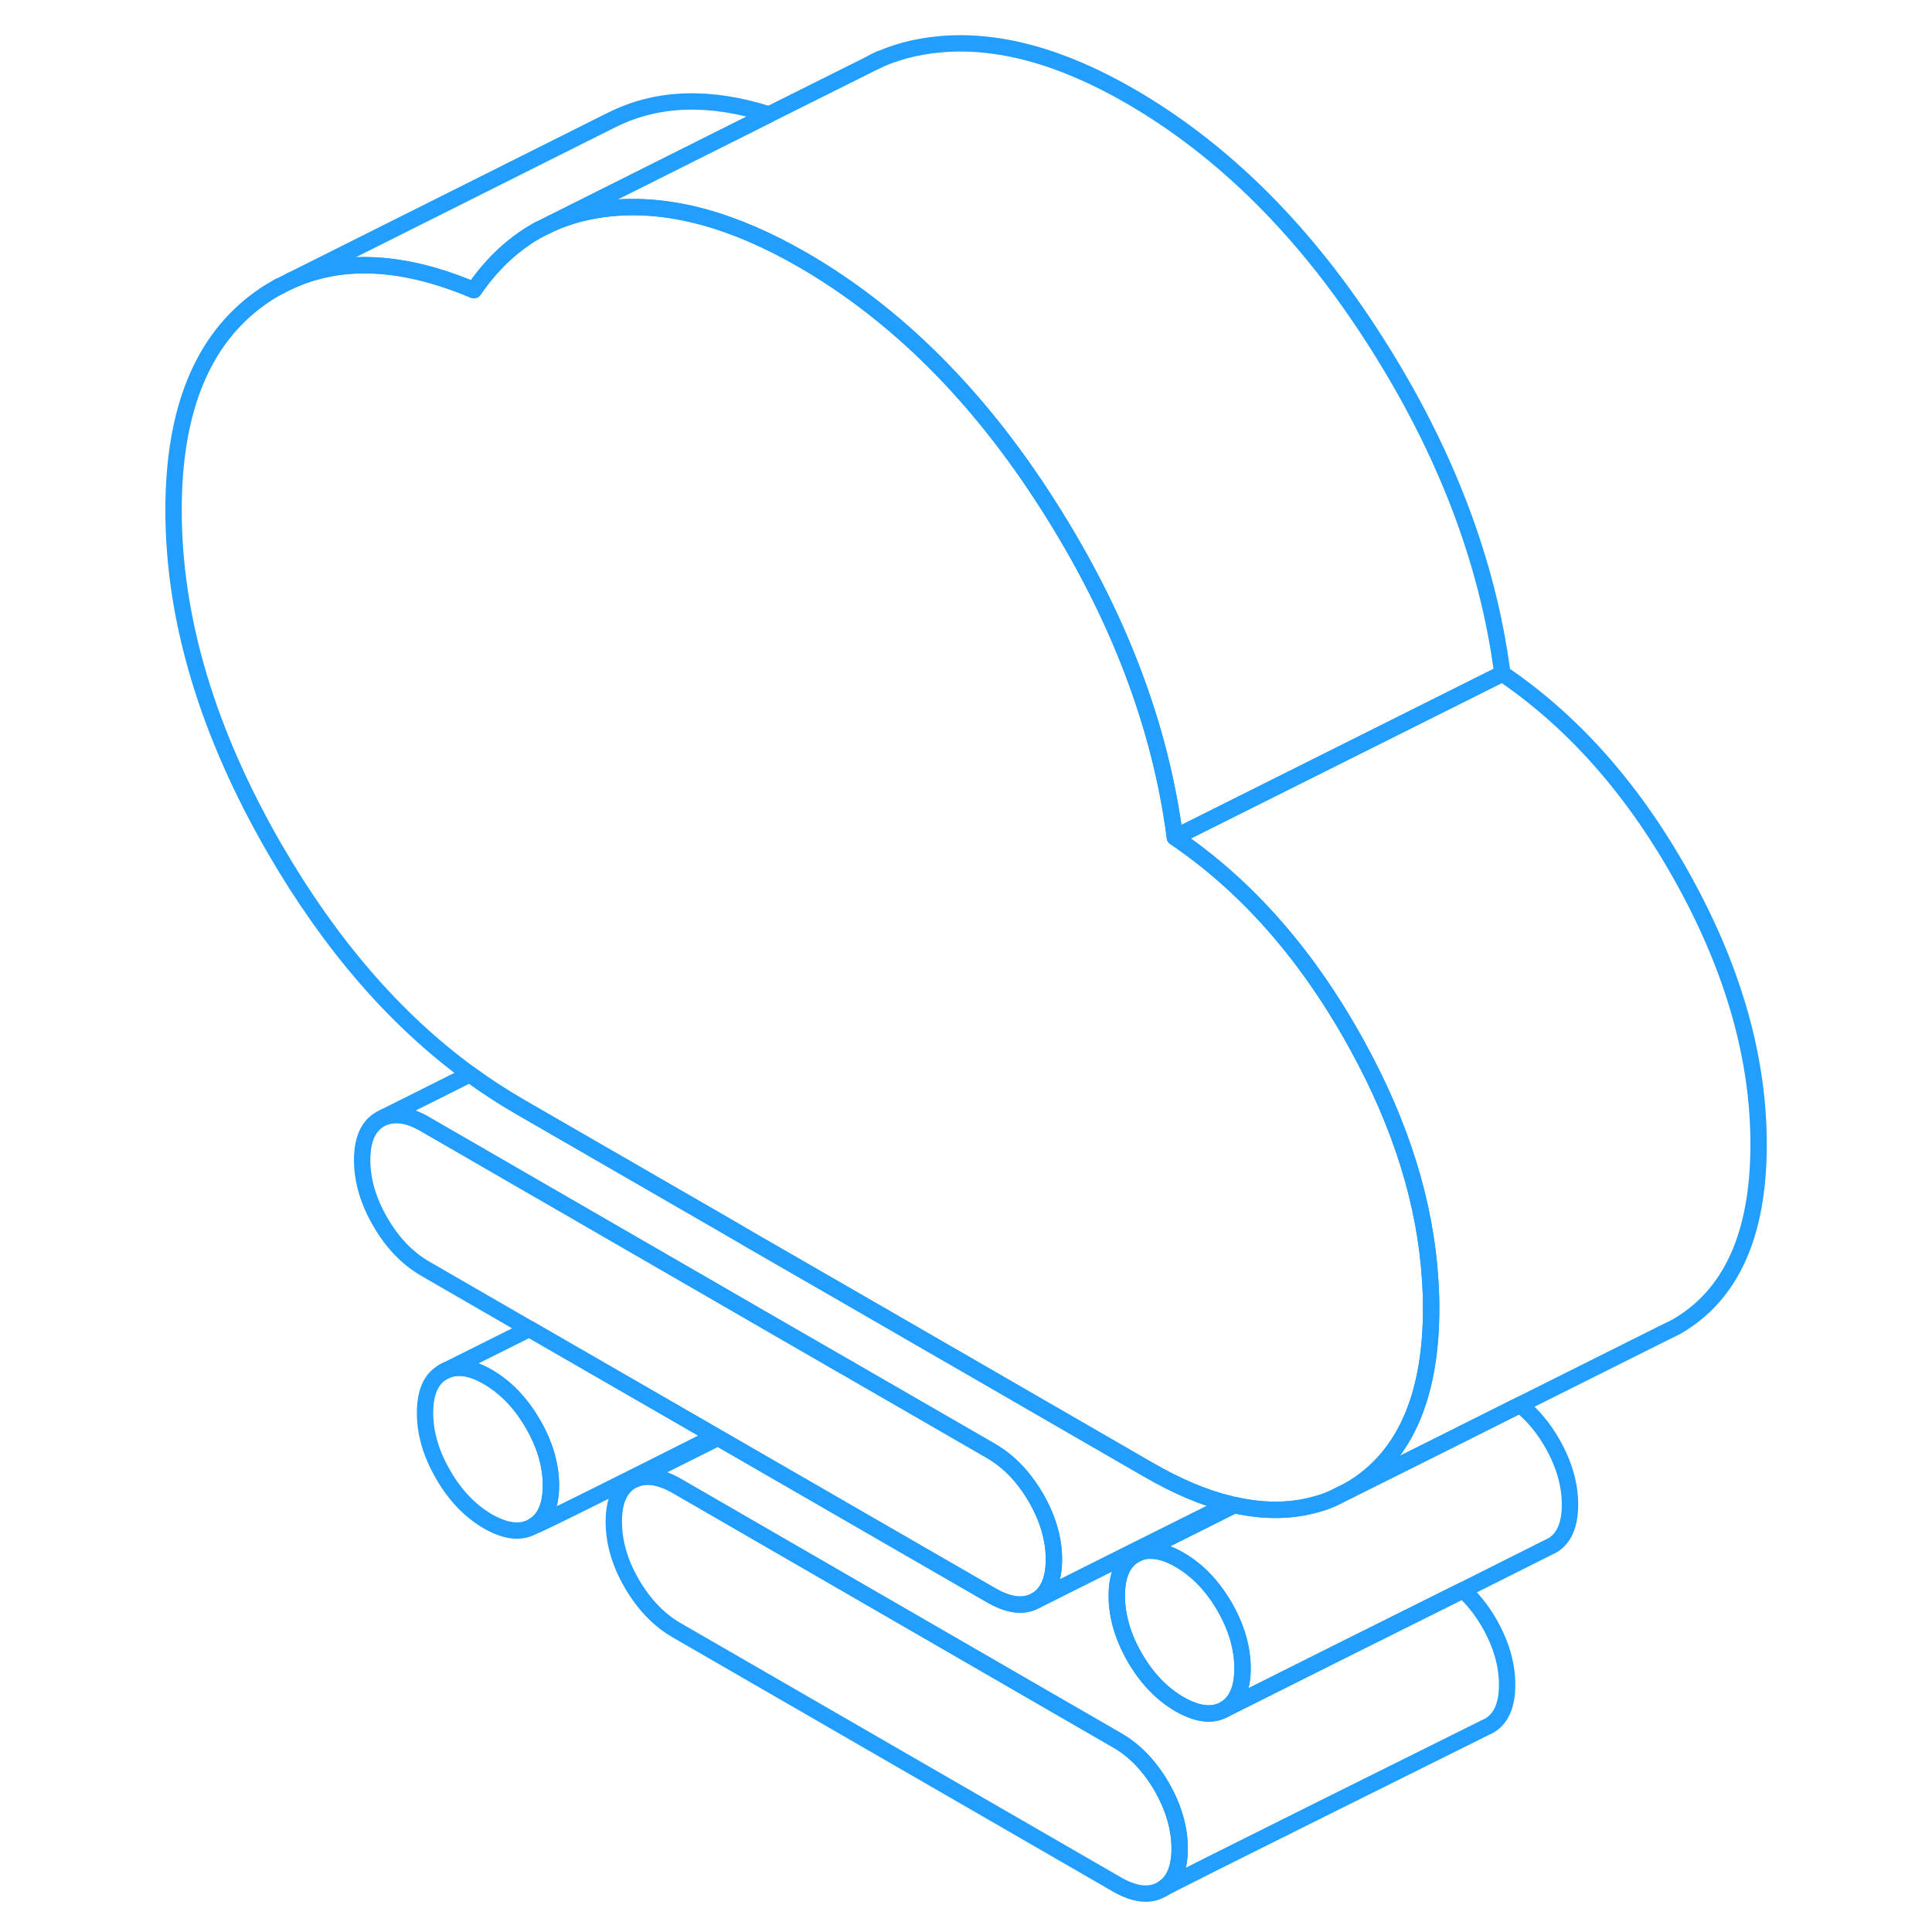 <svg width="48" height="48" viewBox="0 0 102 118" fill="none" xmlns="http://www.w3.org/2000/svg" stroke-width="1px" stroke-linecap="round" stroke-linejoin="round"><path d="M24.54 86.951C23.8 85.681 22.89 84.731 21.8 84.101C20.83 83.531 19.99 83.401 19.29 83.681L19.07 83.791C18.33 84.211 17.96 85.041 17.96 86.291C17.96 87.541 18.33 88.801 19.07 90.071C19.8 91.341 20.72 92.291 21.8 92.921C22.89 93.541 23.8 93.651 24.54 93.231C25.28 92.811 25.65 91.971 25.65 90.731C25.65 89.491 25.28 88.221 24.54 86.951Z" stroke="#229EFF" stroke-linejoin="round"/><path d="M64.05 112.901C64.05 114.111 63.7 114.931 63.01 115.361C62.96 115.391 62.95 115.401 62.95 115.401C62.21 115.821 61.3 115.721 60.21 115.091L33.33 99.571C32.24 98.941 31.33 97.991 30.59 96.721C29.85 95.451 29.49 94.191 29.49 92.941C29.49 91.691 29.85 90.861 30.59 90.441L30.82 90.331C31.51 90.051 32.35 90.191 33.33 90.751L60.21 106.281C61.3 106.901 62.21 107.851 62.95 109.121C63.68 110.391 64.05 111.651 64.05 112.901Z" stroke="#229EFF" stroke-linejoin="round"/><path d="M56.37 95.241C56.37 96.491 56 97.331 55.27 97.751C54.53 98.171 53.62 98.061 52.53 97.431L35.86 87.811L35.69 87.711L24.33 81.161L17.96 77.481C16.88 76.851 15.96 75.901 15.23 74.631C14.49 73.361 14.12 72.101 14.12 70.851C14.12 69.601 14.49 68.771 15.23 68.351L15.45 68.241C16.15 67.961 16.99 68.091 17.96 68.661L32.52 77.071L39.98 81.381L43.62 83.481L43.83 83.591L44.04 83.721L51.51 88.031L52.53 88.621C53.2 89.011 53.81 89.521 54.35 90.161C54.68 90.551 54.99 90.991 55.27 91.471C56 92.741 56.37 94.001 56.37 95.241Z" stroke="#229EFF" stroke-linejoin="round"/><path d="M67.07 91.851L61.82 94.471L55.27 97.751C56 97.331 56.37 96.491 56.37 95.241C56.37 93.991 56 92.741 55.27 91.471C54.99 90.991 54.68 90.551 54.35 90.161C53.81 89.521 53.2 89.011 52.53 88.621L51.51 88.031L44.04 83.721L43.83 83.591L43.62 83.481L39.98 81.381L32.52 77.071L17.96 68.661C16.99 68.091 16.15 67.961 15.45 68.241L20.7 65.611C21.68 66.331 22.69 66.981 23.72 67.581L36.61 75.021L37.98 75.821L45.63 80.231L48.12 81.671L49.51 82.471L62.13 89.761C63.88 90.771 65.51 91.471 67.07 91.851Z" stroke="#229EFF" stroke-linejoin="round"/><path d="M84.05 102.902C84.05 104.152 83.68 104.982 82.95 105.402C82.95 105.402 82.87 105.442 82.72 105.512C80.56 106.592 64.1 114.752 63.01 115.362C63.7 114.932 64.05 114.112 64.05 112.902C64.05 111.692 63.68 110.392 62.95 109.122C62.21 107.852 61.3 106.902 60.21 106.282L33.33 90.751C32.35 90.192 31.51 90.052 30.82 90.332L35.86 87.811L52.53 97.431C53.62 98.061 54.53 98.171 55.27 97.751L61.82 94.472L67.07 91.852H67.08C67.18 91.882 67.28 91.912 67.39 91.921L62.04 94.602L61.54 94.852L61.31 94.962C60.58 95.382 60.21 96.212 60.21 97.462C60.21 98.712 60.58 99.972 61.31 101.242C62.05 102.512 62.96 103.462 64.05 104.092C65.14 104.712 66.05 104.822 66.79 104.402L73.34 101.122L81.36 97.121C81.96 97.662 82.49 98.332 82.95 99.121C83.68 100.392 84.05 101.652 84.05 102.902Z" stroke="#229EFF" stroke-linejoin="round"/><path d="M79.41 79.901C79.41 82.491 79.04 84.661 78.3 86.461C77.47 88.471 76.19 89.981 74.44 91.001L73.44 91.501C73.14 91.641 72.83 91.751 72.52 91.841C70.95 92.311 69.24 92.341 67.39 91.921C67.28 91.911 67.18 91.881 67.08 91.851H67.07C65.51 91.471 63.88 90.771 62.13 89.761L49.51 82.471L48.12 81.671L45.63 80.231L37.98 75.821L36.61 75.021L23.72 67.581C22.69 66.981 21.68 66.331 20.7 65.611C16.16 62.301 12.19 57.721 8.79 51.861C4.67 44.731 2.6 37.831 2.6 31.151C2.6 25.051 4.36 20.741 7.88 18.221C8.28 17.931 8.69 17.681 9.12 17.461L9.72 17.161C12.88 15.711 16.63 15.901 20.94 17.721C21.65 16.691 22.44 15.811 23.33 15.091C23.8 14.701 24.31 14.361 24.84 14.061L24.88 14.041L25.53 13.721L25.67 13.651C26.79 13.151 28.01 12.841 29.34 12.711C32.89 12.371 36.78 13.421 41.01 15.861C46.77 19.191 51.78 24.191 56.03 30.871C60.29 37.551 62.87 44.311 63.76 51.141C68.18 54.141 71.89 58.371 74.9 63.861C77.58 68.731 79.06 73.501 79.35 78.161C79.39 78.741 79.41 79.321 79.41 79.901Z" stroke="#229EFF" stroke-linejoin="round"/><path d="M87.89 91.901C87.89 93.141 87.52 93.981 86.79 94.401L86.56 94.511L81.36 97.121L73.34 101.121L66.79 104.401C67.52 103.981 67.89 103.141 67.89 101.901C67.89 100.661 67.52 99.391 66.79 98.121C66.51 97.641 66.2 97.201 65.87 96.811C65.33 96.171 64.72 95.661 64.05 95.271C63.38 94.881 62.77 94.691 62.24 94.711L62.04 94.601L67.39 91.921C69.24 92.341 70.95 92.311 72.52 91.841C72.83 91.751 73.14 91.641 73.44 91.501L74.44 91.001L80.25 88.101L84.84 85.801C85.59 86.401 86.24 87.171 86.79 88.121C87.52 89.391 87.89 90.651 87.89 91.901Z" stroke="#229EFF" stroke-linejoin="round"/><path d="M38.97 6.991L25.67 13.651L25.53 13.721L24.88 14.041L24.84 14.061C24.31 14.361 23.8 14.701 23.33 15.091C22.44 15.811 21.65 16.691 20.94 17.721C16.63 15.901 12.88 15.711 9.72 17.161L29.11 7.451L29.54 7.241C32.25 5.941 35.4 5.851 38.97 6.991Z" stroke="#229EFF" stroke-linejoin="round"/><path d="M83.76 41.141L63.76 51.141C62.87 44.311 60.29 37.551 56.03 30.871C51.78 24.191 46.77 19.191 41.01 15.861C36.78 13.421 32.89 12.371 29.34 12.711C28.01 12.841 26.79 13.151 25.67 13.651L38.97 6.991L44.96 4.001L45.39 3.781C46.58 3.201 47.9 2.851 49.34 2.711C52.89 2.371 56.78 3.421 61.01 5.861C66.77 9.191 71.78 14.191 76.03 20.871C80.29 27.551 82.87 34.311 83.76 41.141Z" stroke="#229EFF" stroke-linejoin="round"/><path d="M45.75 3.601L45.39 3.781" stroke="#229EFF" stroke-linejoin="round"/><path d="M9.12 17.461L8.99 17.521" stroke="#229EFF" stroke-linejoin="round"/><path d="M99.41 69.901C99.41 75.411 97.73 79.121 94.37 81.041L93.32 81.561L84.84 85.801L80.25 88.101L74.44 91.001C76.19 89.981 77.47 88.471 78.3 86.471C79.04 84.661 79.41 82.491 79.41 79.901C79.41 79.321 79.39 78.741 79.35 78.161C79.06 73.501 77.58 68.731 74.9 63.861C71.89 58.371 68.18 54.141 63.76 51.141L83.76 41.141C88.18 44.141 91.89 48.371 94.9 53.861C97.91 59.341 99.41 64.691 99.41 69.901Z" stroke="#229EFF" stroke-linejoin="round"/><path d="M67.89 101.901C67.89 103.141 67.52 103.981 66.79 104.401C66.05 104.821 65.14 104.711 64.05 104.091C62.96 103.461 62.05 102.511 61.31 101.241C60.58 99.971 60.21 98.711 60.21 97.461C60.21 96.211 60.58 95.381 61.31 94.961L61.54 94.851C61.76 94.761 61.99 94.721 62.24 94.711C62.77 94.691 63.38 94.881 64.05 95.271C64.72 95.661 65.33 96.171 65.87 96.811C66.2 97.201 66.51 97.641 66.79 98.121C67.52 99.391 67.89 100.651 67.89 101.901Z" stroke="#229EFF" stroke-linejoin="round"/><path d="M25.65 90.731C25.65 89.481 25.28 88.221 24.54 86.951C23.8 85.681 22.89 84.731 21.8 84.101C20.83 83.531 19.99 83.401 19.29 83.681L24.33 81.161L35.69 87.711C30.43 90.361 24.75 93.211 24.54 93.231C25.28 92.811 25.65 91.971 25.65 90.731Z" stroke="#229EFF" stroke-linejoin="round"/><path d="M19.29 83.681L19.07 83.791" stroke="#229EFF" stroke-linejoin="round"/></svg>